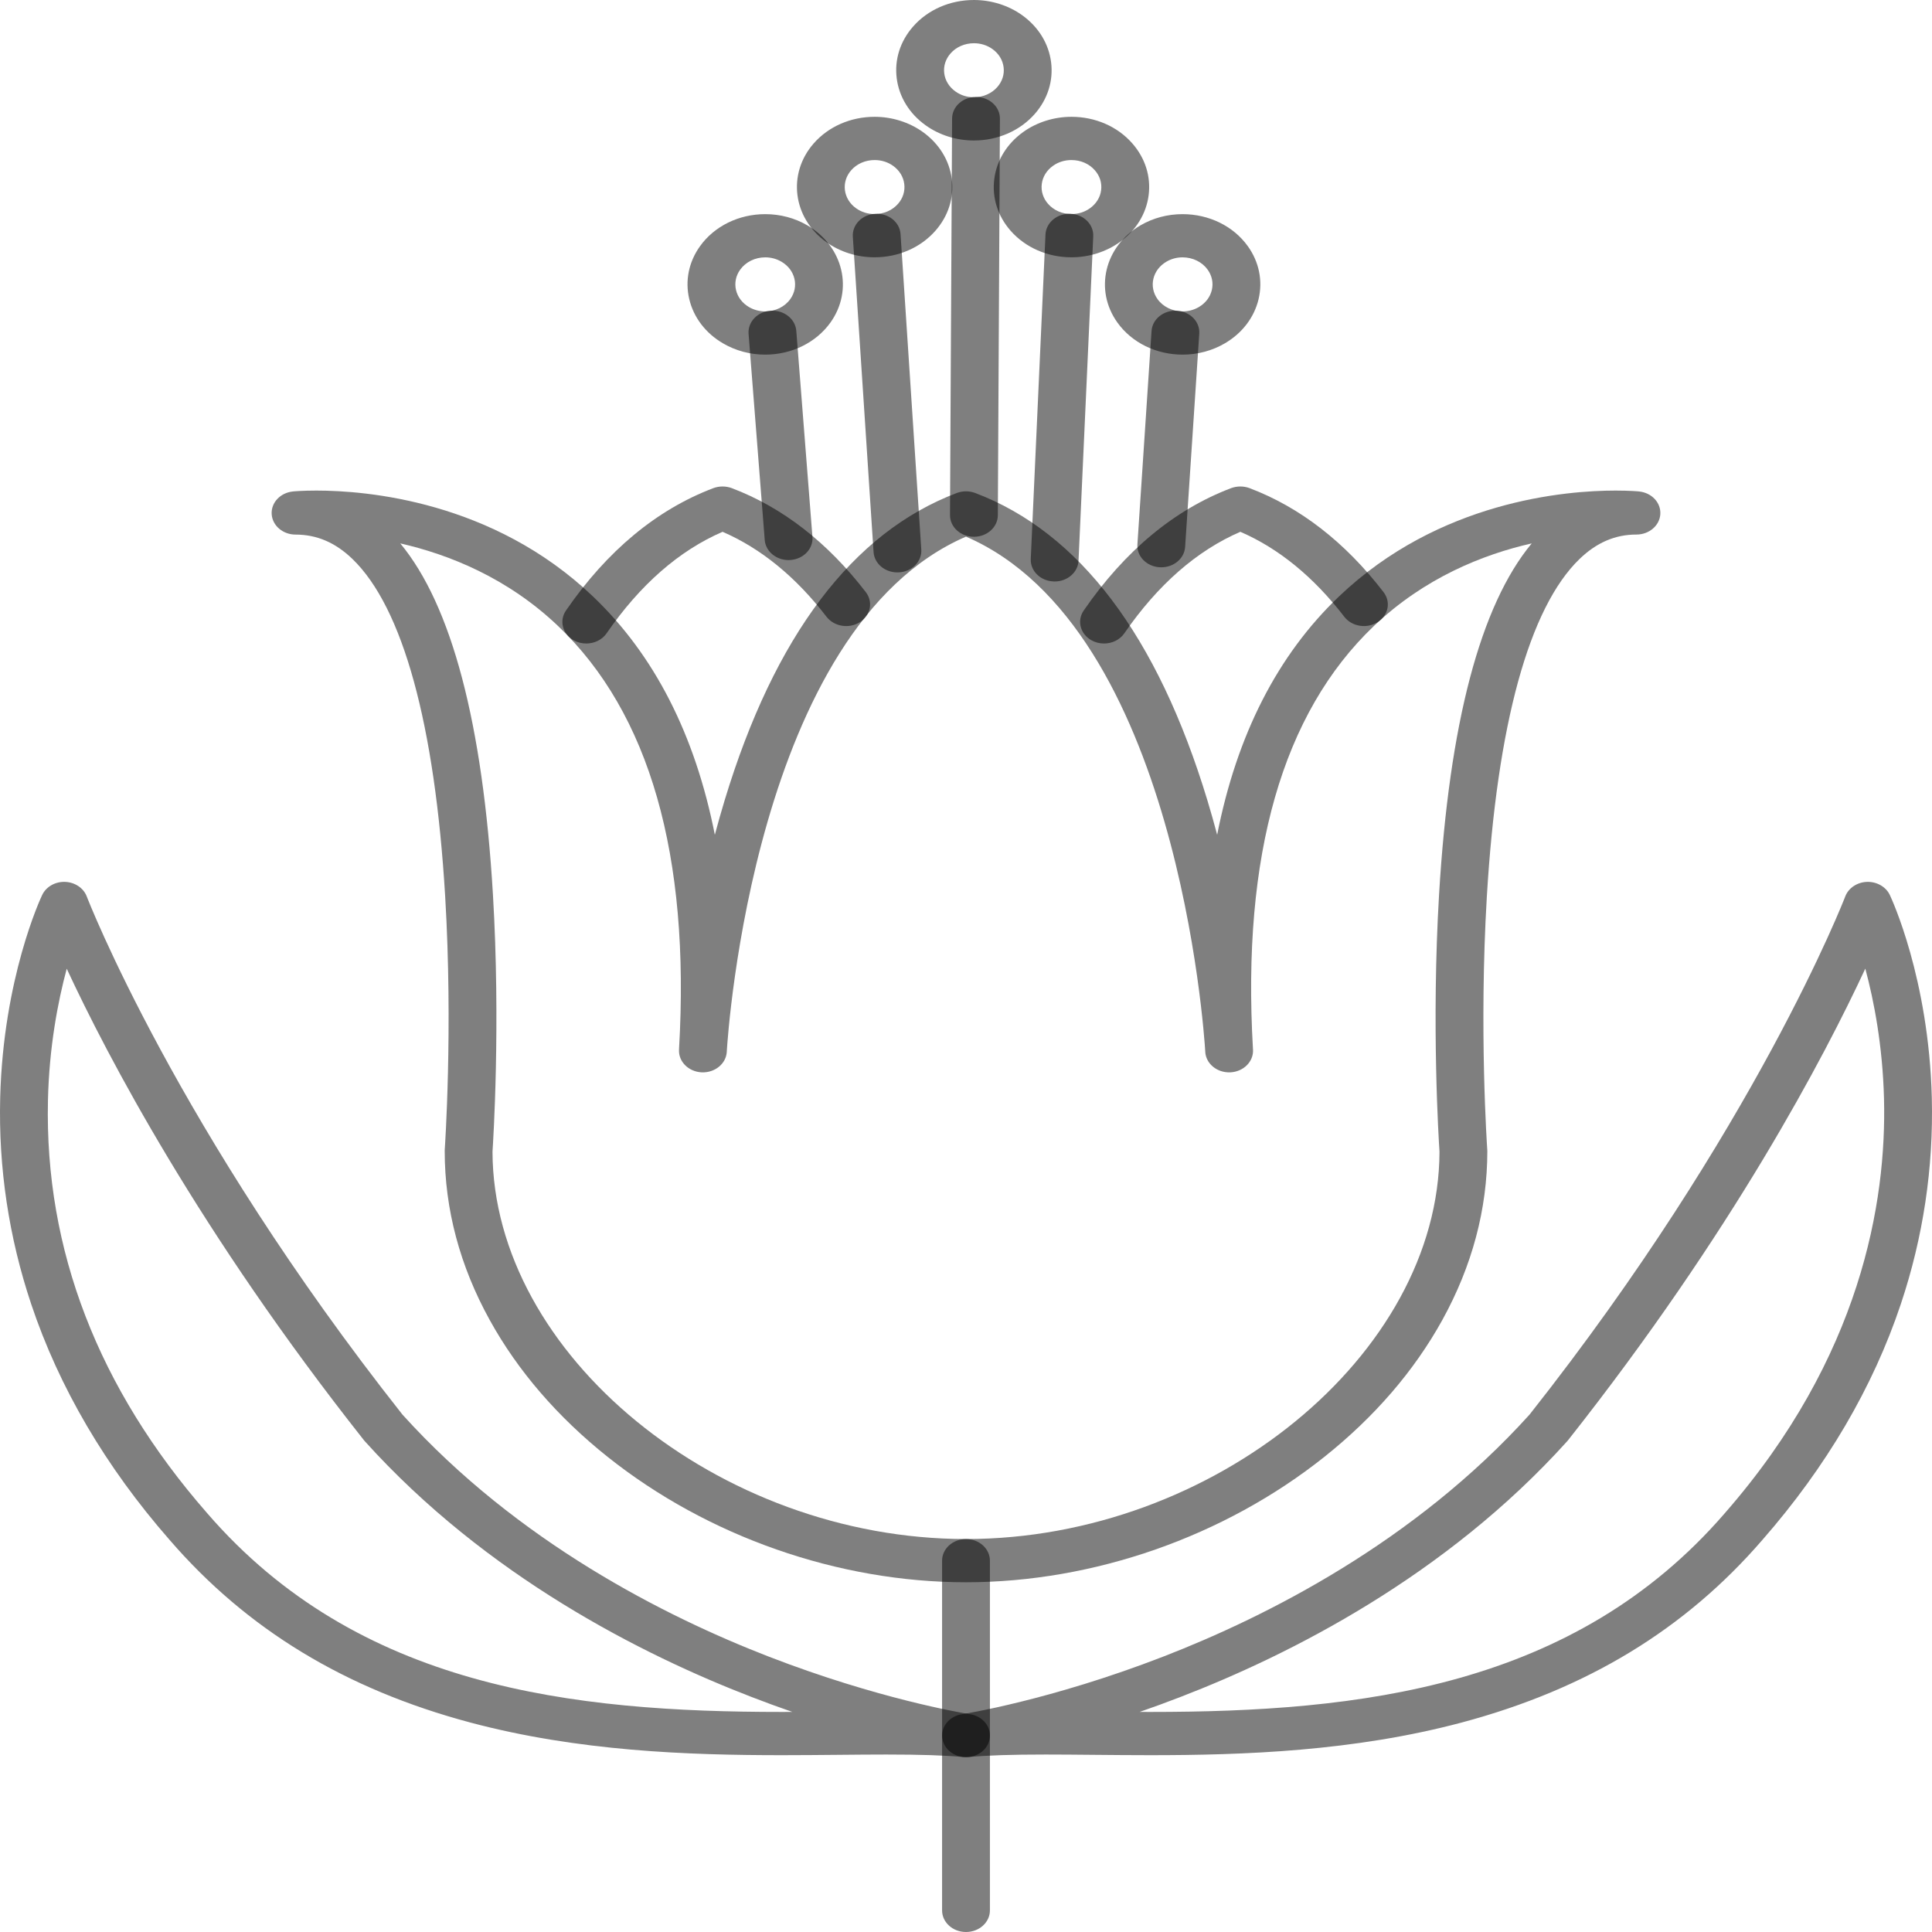 <svg width="50" height="50" viewBox="0 0 50 50" fill="none" xmlns="http://www.w3.org/2000/svg">
<path d="M25 40.949C21.695 40.949 18.315 39.766 15.726 37.704C14.428 36.669 13.401 35.478 12.675 34.164C11.901 32.764 11.509 31.291 11.509 29.787C11.509 29.775 11.509 29.763 11.51 29.751C11.512 29.72 11.726 26.637 11.521 23.198C11.255 18.743 10.425 15.723 9.121 14.466C8.68 14.041 8.199 13.835 7.649 13.835C7.32 13.835 7.049 13.602 7.031 13.306C7.013 13.009 7.254 12.752 7.581 12.719C7.605 12.716 7.824 12.696 8.191 12.696C9.477 12.696 12.75 12.962 15.342 15.432C16.934 16.949 17.989 19.015 18.5 21.605C18.578 21.311 18.662 21.014 18.753 20.714C20.043 16.456 22.064 13.78 24.761 12.759C24.914 12.701 25.086 12.701 25.239 12.759C27.936 13.78 29.958 16.457 31.248 20.715C31.339 21.014 31.422 21.311 31.5 21.604C32.01 19.015 33.065 16.949 34.657 15.432C37.249 12.962 40.522 12.696 41.809 12.696C42.176 12.696 42.396 12.716 42.419 12.719C42.746 12.752 42.987 13.009 42.969 13.306C42.951 13.602 42.68 13.834 42.351 13.834C41.801 13.834 41.32 14.041 40.879 14.466C39.574 15.725 38.744 18.748 38.479 23.209C38.274 26.647 38.488 29.72 38.49 29.751C38.491 29.763 38.492 29.775 38.492 29.787C38.492 31.291 38.099 32.764 37.326 34.164C36.599 35.478 35.573 36.669 34.274 37.704C31.685 39.766 28.305 40.949 25 40.949ZM12.746 29.804C12.759 35.053 18.594 39.83 25 39.83C31.406 39.83 37.241 35.053 37.254 29.804C37.236 29.536 37.043 26.51 37.243 23.149C37.507 18.715 38.313 15.663 39.641 14.063C38.38 14.349 36.866 14.953 35.555 16.202C33.189 18.457 32.136 22.137 32.426 27.14L32.428 27.166C32.444 27.474 32.182 27.736 31.841 27.752C31.499 27.767 31.21 27.53 31.192 27.223L31.191 27.199C31.163 26.748 30.464 16.248 25 13.888C19.537 16.247 18.837 26.748 18.81 27.2L18.809 27.222C18.791 27.53 18.5 27.767 18.159 27.752C17.819 27.736 17.556 27.474 17.573 27.166L17.574 27.14C17.574 27.14 17.574 27.139 17.574 27.138C17.864 22.137 16.811 18.457 14.444 16.202C13.133 14.953 11.619 14.35 10.359 14.063C11.687 15.664 12.493 18.715 12.757 23.148C12.957 26.51 12.764 29.536 12.746 29.804Z" fill="black" fill-opacity="0.5"/>
<path d="M15.172 16.654C15.06 16.654 14.947 16.627 14.846 16.57C14.556 16.407 14.467 16.061 14.648 15.799C15.712 14.254 16.995 13.189 18.461 12.633C18.614 12.576 18.786 12.576 18.939 12.633C20.248 13.129 21.415 14.034 22.407 15.324C22.602 15.577 22.533 15.926 22.253 16.102C21.972 16.279 21.587 16.216 21.391 15.963C20.599 14.932 19.694 14.193 18.7 13.763C17.573 14.251 16.564 15.134 15.698 16.391C15.581 16.561 15.379 16.654 15.172 16.654Z" fill="black" fill-opacity="0.5"/>
<path d="M28.571 16.654C28.46 16.654 28.347 16.627 28.245 16.57C27.955 16.406 27.866 16.061 28.047 15.799C29.112 14.254 30.395 13.189 31.861 12.633C32.014 12.576 32.186 12.576 32.339 12.633C33.647 13.129 34.814 14.034 35.806 15.324C36.002 15.577 35.932 15.926 35.652 16.102C35.371 16.279 34.986 16.216 34.791 15.963C33.998 14.932 33.094 14.193 32.1 13.763C30.972 14.251 29.963 15.134 29.097 16.391C28.98 16.561 28.778 16.654 28.571 16.654Z" fill="black" fill-opacity="0.5"/>
<path d="M27.294 15.049C27.286 15.049 27.277 15.049 27.268 15.048C26.927 15.036 26.662 14.775 26.676 14.466L27.057 6.069C27.071 5.76 27.36 5.52 27.7 5.532C28.042 5.545 28.307 5.806 28.293 6.114L27.912 14.512C27.898 14.813 27.624 15.049 27.294 15.049Z" fill="black" fill-opacity="0.5"/>
<path d="M27.73 6.659C27.112 6.659 26.537 6.408 26.153 5.97C25.82 5.59 25.67 5.114 25.732 4.632C25.794 4.149 26.06 3.718 26.481 3.416C26.834 3.163 27.278 3.023 27.729 3.023C28.347 3.023 28.922 3.274 29.305 3.712C29.639 4.093 29.788 4.568 29.727 5.05C29.665 5.533 29.399 5.965 28.978 6.266C28.624 6.52 28.181 6.659 27.73 6.659ZM27.729 4.142C27.553 4.142 27.387 4.194 27.249 4.293C27.087 4.409 26.985 4.575 26.961 4.761C26.938 4.946 26.995 5.129 27.123 5.275C27.271 5.444 27.492 5.54 27.73 5.54C27.906 5.54 28.071 5.488 28.209 5.389C28.371 5.273 28.474 5.107 28.497 4.921C28.521 4.736 28.464 4.553 28.335 4.407C28.188 4.238 27.966 4.142 27.729 4.142Z" fill="black" fill-opacity="0.5"/>
<path d="M30.054 14.682C30.041 14.682 30.029 14.682 30.016 14.681C29.675 14.663 29.415 14.398 29.436 14.089L29.802 8.566C29.822 8.258 30.115 8.023 30.456 8.041C30.797 8.06 31.057 8.325 31.037 8.633L30.671 14.156C30.651 14.453 30.378 14.682 30.054 14.682Z" fill="black" fill-opacity="0.5"/>
<path d="M30.607 9.178C29.921 9.178 29.29 8.867 28.918 8.347C28.315 7.505 28.583 6.378 29.514 5.833C29.84 5.642 30.217 5.542 30.604 5.542C31.29 5.542 31.922 5.852 32.294 6.372C32.586 6.78 32.684 7.266 32.572 7.741C32.459 8.216 32.148 8.623 31.698 8.886C31.372 9.077 30.994 9.178 30.607 9.178ZM30.604 6.66C30.456 6.66 30.311 6.699 30.186 6.773C29.828 6.982 29.725 7.416 29.956 7.74C30.099 7.94 30.343 8.059 30.607 8.059C30.755 8.059 30.9 8.02 31.025 7.947C31.199 7.845 31.318 7.689 31.362 7.506C31.405 7.324 31.367 7.137 31.255 6.98C31.112 6.78 30.869 6.66 30.604 6.66Z" fill="black" fill-opacity="0.5"/>
<path d="M20.408 14.495C20.086 14.495 19.814 14.269 19.791 13.975L19.373 8.639C19.349 8.331 19.606 8.063 19.947 8.041C20.288 8.02 20.583 8.252 20.608 8.56L21.026 13.896C21.05 14.204 20.793 14.471 20.452 14.493C20.437 14.494 20.422 14.495 20.408 14.495Z" fill="black" fill-opacity="0.5"/>
<path d="M19.803 9.178H19.803C19.415 9.178 19.038 9.077 18.712 8.886C18.261 8.623 17.951 8.216 17.838 7.741C17.726 7.266 17.824 6.78 18.116 6.372C18.488 5.852 19.119 5.542 19.805 5.542C20.193 5.542 20.57 5.642 20.896 5.833C21.827 6.378 22.094 7.505 21.492 8.347C21.12 8.867 20.488 9.178 19.803 9.178ZM19.805 6.66C19.541 6.66 19.298 6.78 19.155 6.98C19.043 7.137 19.005 7.324 19.048 7.506C19.091 7.689 19.211 7.845 19.384 7.947C19.51 8.02 19.654 8.059 19.803 8.059C20.067 8.059 20.31 7.94 20.453 7.74C20.685 7.416 20.582 6.982 20.224 6.773C20.098 6.699 19.954 6.66 19.805 6.66Z" fill="black" fill-opacity="0.5"/>
<path d="M23.225 14.814C22.9 14.814 22.627 14.585 22.608 14.288L22.071 6.125C22.051 5.816 22.311 5.551 22.652 5.533C22.995 5.515 23.286 5.75 23.306 6.058L23.843 14.222C23.863 14.53 23.603 14.795 23.262 14.813C23.25 14.814 23.237 14.814 23.225 14.814Z" fill="black" fill-opacity="0.5"/>
<path d="M22.633 6.659C22.183 6.659 21.74 6.52 21.386 6.266C20.517 5.644 20.37 4.498 21.058 3.712C21.442 3.274 22.017 3.023 22.635 3.023C23.086 3.023 23.529 3.163 23.883 3.416C24.304 3.718 24.57 4.149 24.632 4.632C24.694 5.114 24.544 5.589 24.21 5.97C23.826 6.408 23.252 6.659 22.633 6.659ZM22.635 4.142C22.397 4.142 22.176 4.238 22.028 4.407C21.764 4.709 21.82 5.15 22.154 5.389C22.292 5.488 22.458 5.54 22.633 5.54C22.872 5.54 23.093 5.444 23.241 5.275C23.369 5.129 23.426 4.946 23.402 4.761C23.379 4.575 23.276 4.409 23.115 4.293C22.977 4.194 22.811 4.142 22.635 4.142Z" fill="black" fill-opacity="0.5"/>
<path d="M25.205 13.892C25.204 13.892 25.203 13.892 25.202 13.892C24.86 13.891 24.584 13.639 24.586 13.33L24.64 3.066C24.642 2.758 24.919 2.509 25.259 2.509C25.26 2.509 25.261 2.509 25.262 2.509C25.604 2.51 25.88 2.762 25.878 3.071L25.824 13.335C25.822 13.643 25.545 13.892 25.205 13.892Z" fill="black" fill-opacity="0.5"/>
<path d="M25.204 3.636C24.753 3.636 24.31 3.497 23.956 3.243C23.535 2.942 23.269 2.51 23.207 2.027C23.146 1.545 23.295 1.07 23.629 0.689C24.012 0.251 24.587 0 25.206 0C25.656 0 26.1 0.14 26.453 0.393C26.874 0.695 27.14 1.126 27.202 1.609C27.264 2.091 27.114 2.567 26.781 2.947C26.397 3.385 25.822 3.636 25.204 3.636ZM25.206 1.119C24.968 1.119 24.746 1.215 24.599 1.384C24.471 1.53 24.413 1.713 24.437 1.899C24.461 2.084 24.563 2.25 24.725 2.366C24.863 2.465 25.028 2.517 25.204 2.517C25.442 2.517 25.663 2.421 25.811 2.252C25.939 2.106 25.997 1.923 25.973 1.738C25.949 1.552 25.847 1.386 25.685 1.27C25.547 1.171 25.381 1.119 25.206 1.119Z" fill="black" fill-opacity="0.5"/>
<path d="M25 50C24.658 50 24.381 49.75 24.381 49.441V40.39C24.381 40.081 24.658 39.83 25 39.83C25.342 39.83 25.619 40.081 25.619 40.39V49.441C25.619 49.75 25.342 50 25 50Z" fill="black" fill-opacity="0.5"/>
<path d="M25.001 45.474C24.981 45.474 24.96 45.474 24.94 45.472C24.435 45.427 23.817 45.407 22.938 45.407C22.543 45.407 22.132 45.411 21.697 45.415C21.227 45.419 20.742 45.424 20.238 45.424C20.238 45.424 20.237 45.424 20.237 45.424C17.814 45.424 14.959 45.323 12.165 44.577C8.932 43.713 6.388 42.167 4.386 39.849C2.732 37.958 1.527 35.903 0.806 33.746C0.228 32.018 -0.041 30.222 0.005 28.407C0.085 25.312 1.051 23.247 1.092 23.161C1.193 22.949 1.428 22.814 1.684 22.823C1.939 22.832 2.162 22.982 2.245 23.2C2.268 23.259 4.571 29.212 10.415 36.609C13.392 39.904 17.214 41.835 19.898 42.874C22.71 43.963 24.896 44.33 25.089 44.361C25.389 44.4 25.62 44.633 25.62 44.915C25.62 45.215 25.359 45.46 25.032 45.474C25.021 45.474 25.011 45.474 25.001 45.474ZM1.727 25.07C1.499 25.919 1.272 27.094 1.241 28.482C1.155 32.342 2.54 35.934 5.359 39.158C9.266 43.681 14.818 44.305 20.237 44.305C20.237 44.305 20.238 44.305 20.238 44.305C20.327 44.305 20.416 44.305 20.505 44.304C20.164 44.186 19.81 44.057 19.446 43.916C16.62 42.826 12.591 40.793 9.444 37.302C9.436 37.293 9.428 37.284 9.42 37.274C5.158 31.883 2.775 27.325 1.727 25.07Z" fill="black" fill-opacity="0.5"/>
<path d="M24.999 45.475C24.692 45.475 24.428 45.269 24.387 44.988C24.343 44.69 24.569 44.413 24.898 44.363C24.92 44.36 27.172 44.009 30.102 42.874C32.785 41.835 36.608 39.904 39.585 36.609C45.429 29.212 47.732 23.26 47.755 23.2C47.838 22.982 48.061 22.832 48.317 22.823C48.571 22.815 48.807 22.949 48.908 23.161C48.949 23.248 49.915 25.312 49.995 28.408C50.041 30.222 49.772 32.018 49.194 33.747C48.473 35.904 47.268 37.958 45.611 39.852C43.612 42.167 41.068 43.713 37.835 44.577C35.041 45.323 32.187 45.424 29.763 45.424C29.259 45.424 28.773 45.419 28.303 45.415C27.868 45.411 27.457 45.407 27.062 45.407C26.183 45.407 25.566 45.427 25.06 45.472C25.04 45.474 25.019 45.475 24.999 45.475ZM29.495 44.304C29.584 44.305 29.673 44.305 29.763 44.305C35.182 44.305 40.734 43.681 44.639 39.16C48.168 35.124 48.826 31.1 48.758 28.433C48.722 27.062 48.499 25.905 48.274 25.068C47.226 27.322 44.843 31.881 40.58 37.274C40.572 37.284 40.564 37.293 40.556 37.302C37.409 40.793 33.38 42.826 30.554 43.916C30.19 44.057 29.836 44.186 29.495 44.304Z" fill="black" fill-opacity="0.5"/>
</svg>
